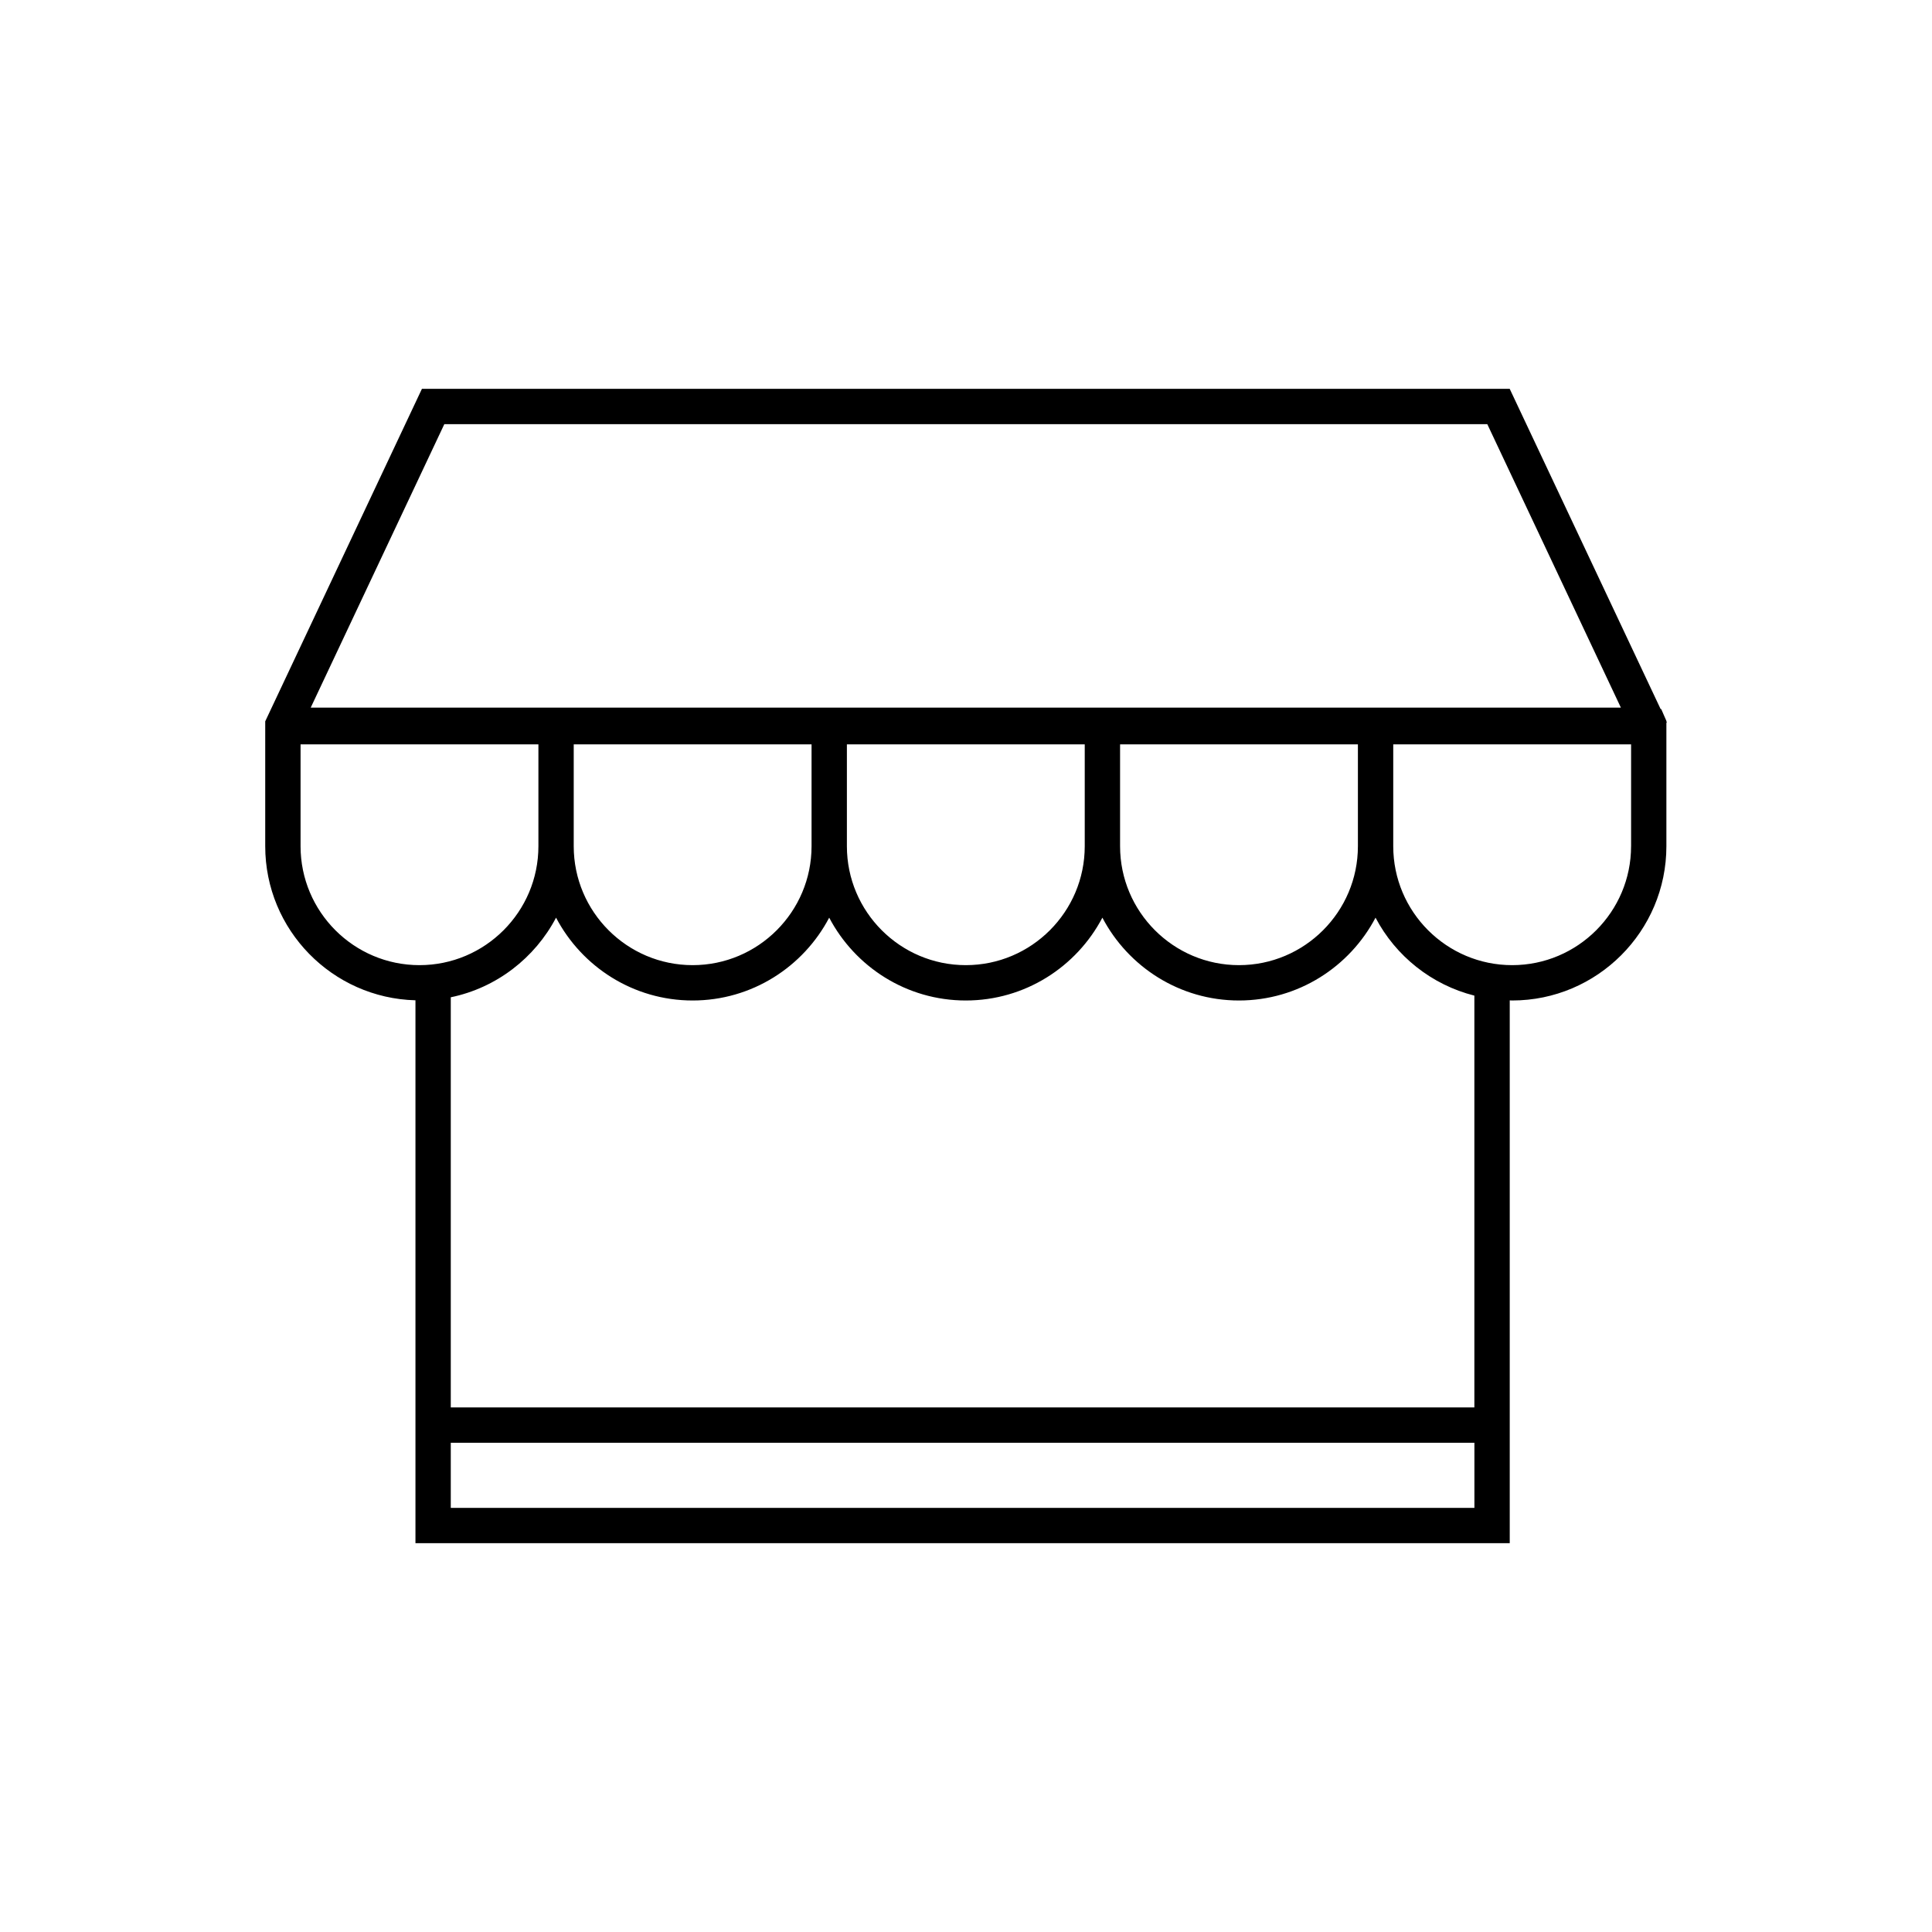 <svg xmlns="http://www.w3.org/2000/svg" xmlns:xlink="http://www.w3.org/1999/xlink" version="1.1" x="0px" y="0px" viewBox="0 0 100 100" enable-background="new 0 0 100 100" xml:space="preserve"><path d="M86.252,37.335v-0.022L85.984,36.7h-0.031l-7.811-16.574H21.839l-8.111,17.21v0.16v0.521V43.8  c0,4.334,3.471,7.862,7.776,7.975v21.072v7.027h56.64v-7.027V51.779c0.042,0,0.083,0.006,0.125,0.006  c4.401,0,7.983-3.582,7.983-7.985v-6.379c0.008-0.015,0.012-0.03,0.021-0.043L86.252,37.335z M22.998,21.954h53.984l6.914,14.672  H16.083L22.998,21.954z M70.285,38.528V43.8c0,3.395-2.762,6.156-6.156,6.156c-3.393,0-6.154-2.762-6.154-6.156v-5.272H70.285z   M56.146,38.528V43.8c0,3.395-2.762,6.156-6.156,6.156s-6.155-2.762-6.155-6.156v-5.272H56.146z M42.006,38.528V43.8  c0,3.395-2.761,6.156-6.155,6.156c-3.394,0-6.155-2.762-6.155-6.156v-5.272H42.006z M15.557,43.8v-5.272h12.311V43.8  c0,3.395-2.762,6.156-6.155,6.156C18.317,49.957,15.557,47.195,15.557,43.8z M76.315,78.047H23.332v-3.371h52.983V78.047z   M76.315,72.848H23.332V51.619c2.37-0.49,4.354-2.037,5.449-4.121c1.336,2.544,4.002,4.287,7.069,4.287  c3.068,0,5.733-1.743,7.069-4.287c1.337,2.544,4.002,4.287,7.07,4.287s5.734-1.743,7.07-4.287c1.336,2.544,4.001,4.287,7.068,4.287  c3.068,0,5.733-1.743,7.07-4.287c1.042,1.984,2.895,3.474,5.116,4.035V72.848z M84.424,43.8c0,3.395-2.762,6.156-6.155,6.156  s-6.155-2.762-6.155-6.156v-5.272h12.311V43.8z"></path></svg>
